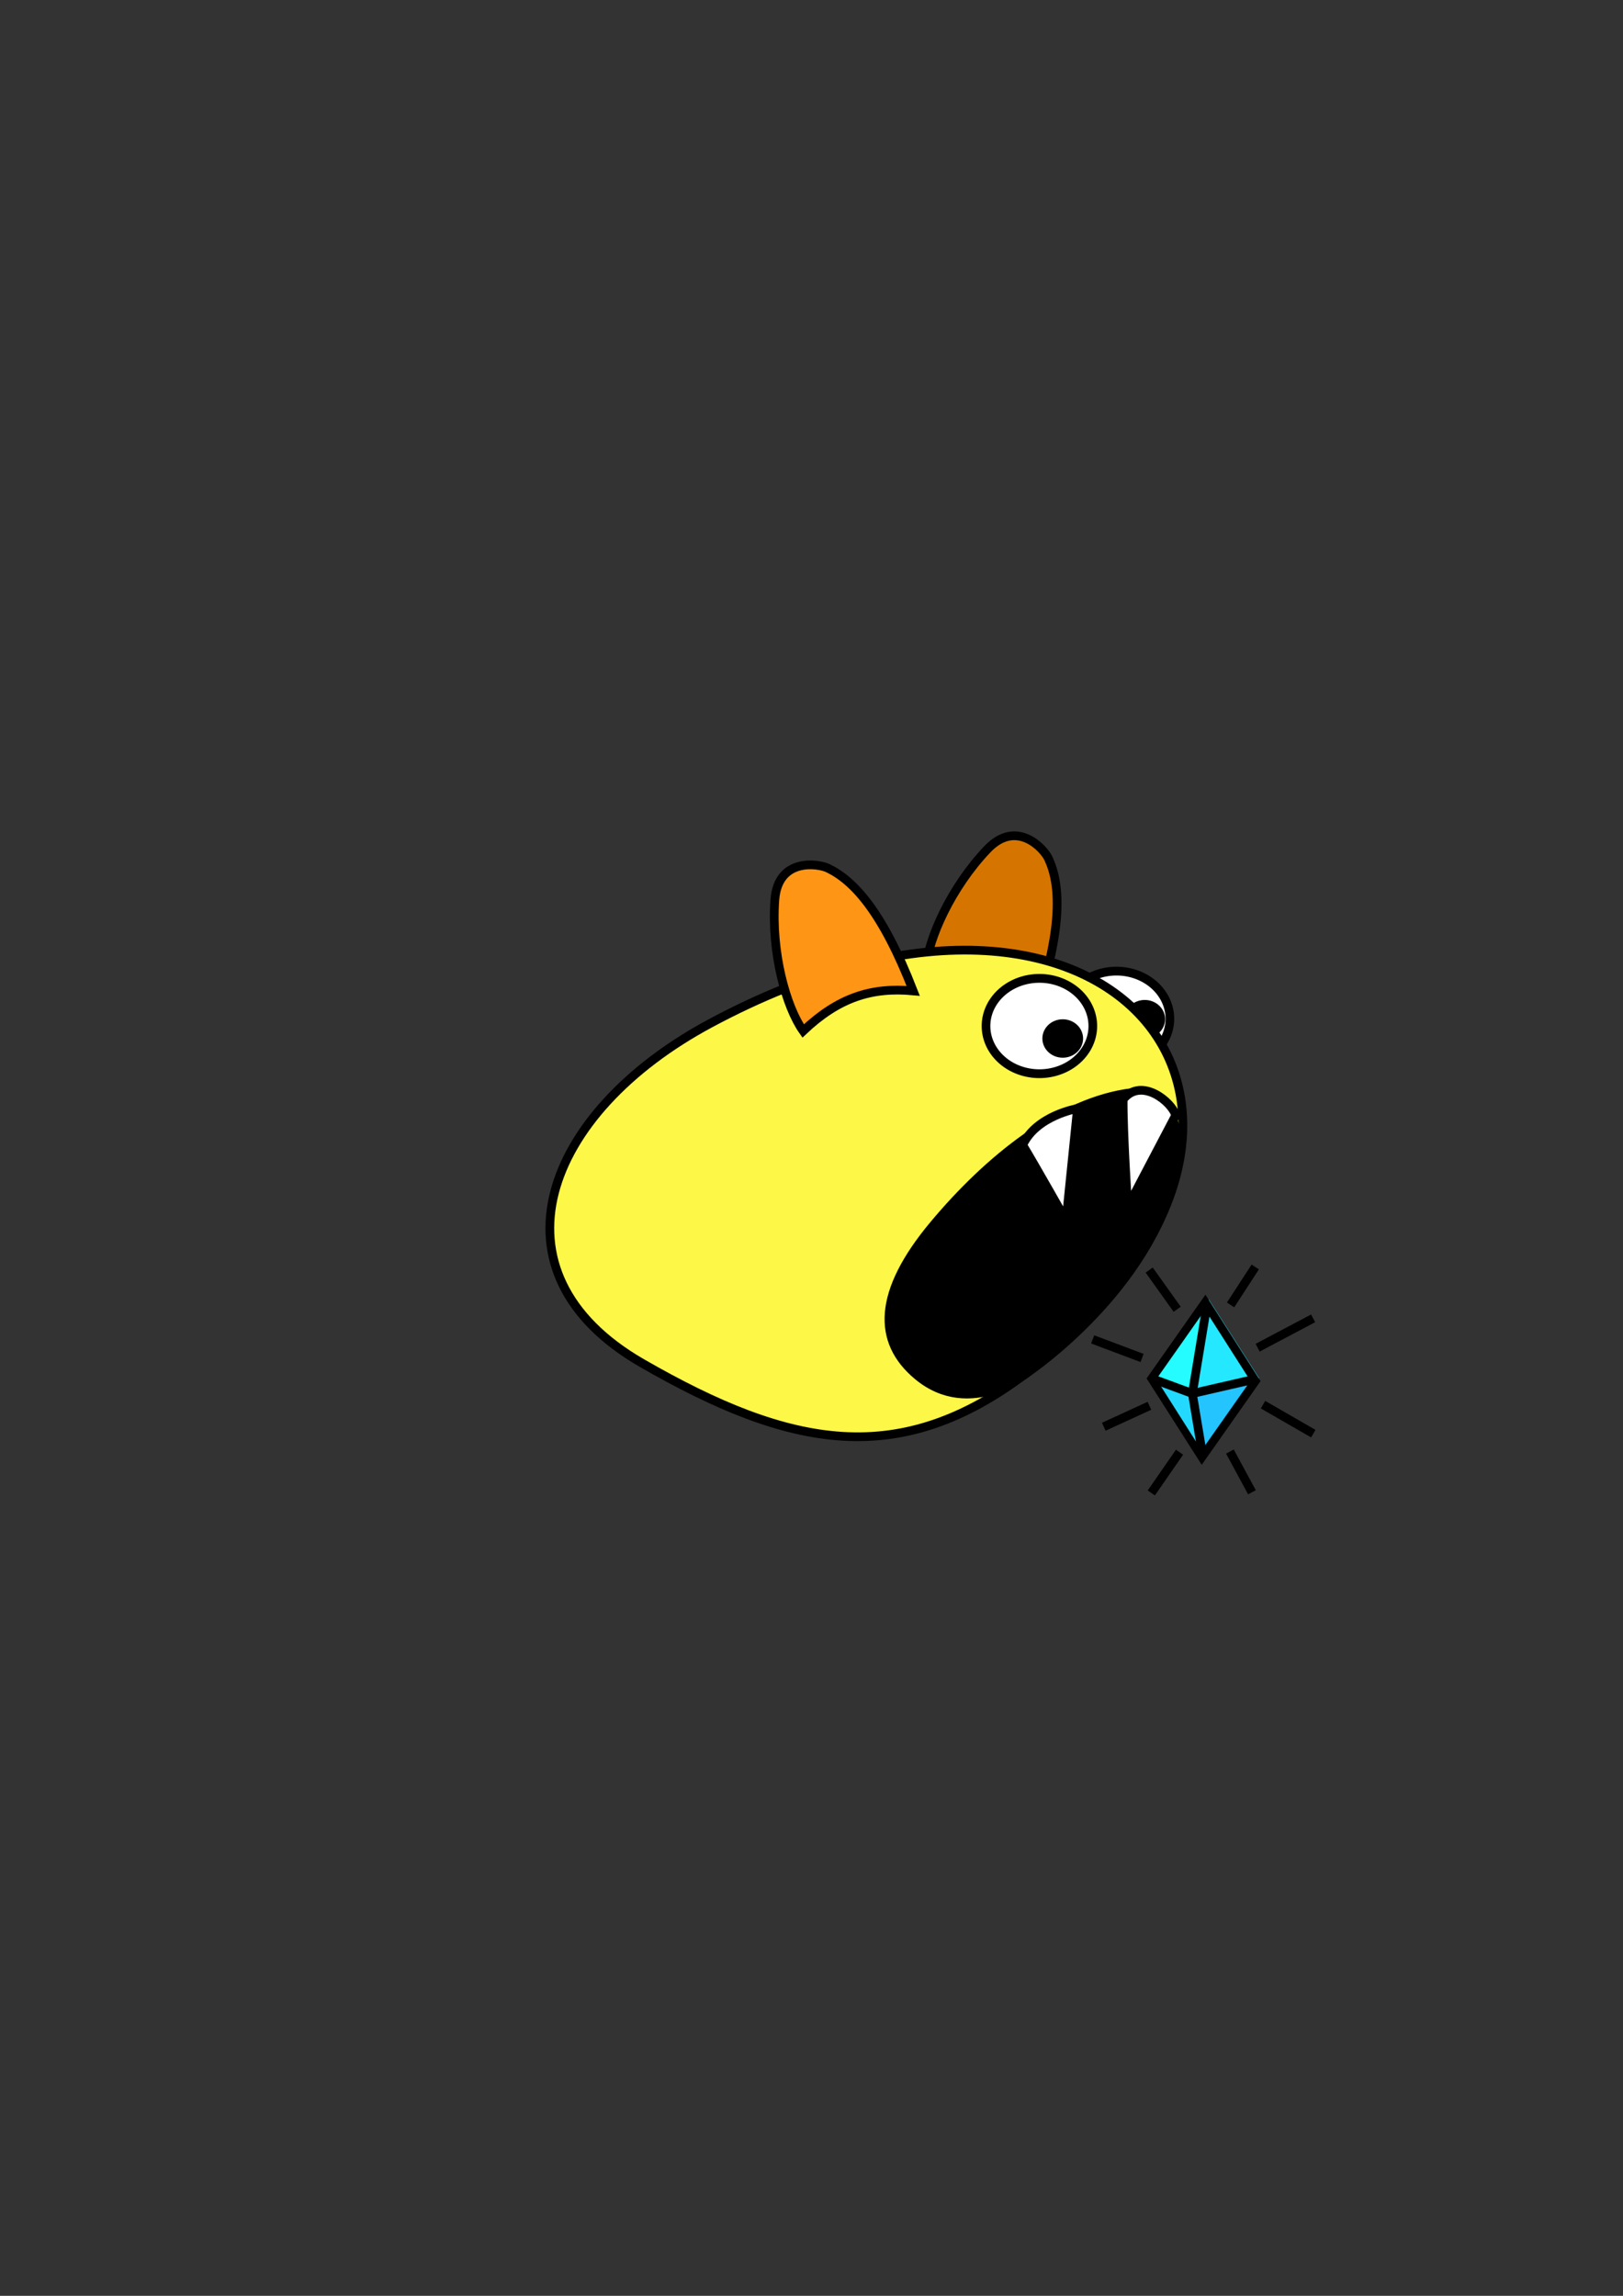<?xml version="1.0" encoding="UTF-8" standalone="no"?>
<!-- Created with Inkscape (http://www.inkscape.org/) -->
<svg
   xmlns:dc="http://purl.org/dc/elements/1.1/"
   xmlns:cc="http://web.resource.org/cc/"
   xmlns:rdf="http://www.w3.org/1999/02/22-rdf-syntax-ns#"
   xmlns:svg="http://www.w3.org/2000/svg"
   xmlns="http://www.w3.org/2000/svg"
   xmlns:sodipodi="http://inkscape.sourceforge.net/DTD/sodipodi-0.dtd"
   xmlns:inkscape="http://www.inkscape.org/namespaces/inkscape"
   width="744.094"
   height="1052.362"
   id="svg2"
   sodipodi:version="0.32"
   inkscape:version="0.43"
   sodipodi:docbase="/Users/recherpsychotrope/Documents/recher/projets/Wesnoth"
   sodipodi:docname="gnap.svg"
   inkscape:export-filename="/Users/recherpsychotrope/Documents/recher/projets/Wesnoth/gnap.png"
   inkscape:export-xdpi="18.450001"
   inkscape:export-ydpi="18.450001">
  <rect width="100%" height="100%" fill="#333333" stroke="none"/>
  <defs
     id="defs4" />
  <sodipodi:namedview
     id="base"
     pagecolor="#ffffff"
     bordercolor="#666666"
     borderopacity="1.0"
     inkscape:pageopacity="0.0"
     inkscape:pageshadow="2"
     inkscape:zoom="0.5"
     inkscape:cx="424.47333"
     inkscape:cy="530.54302"
     inkscape:document-units="px"
     inkscape:current-layer="layer1"
     inkscape:window-width="726"
     inkscape:window-height="539"
     inkscape:window-x="8"
     inkscape:window-y="56" />
  <g
     inkscape:label="Layer 1"
     inkscape:groupmode="layer"
     id="layer1">
    <path
       transform="matrix(1.141,0,0,1.16,-28.494,-75.083)"
       d="M 495.042 467.313 A 21.455 18.839 0 1 1  452.131,467.313 A 21.455 18.839 0 1 1  495.042 467.313 z"
       sodipodi:ry="18.838808"
       sodipodi:rx="21.455309"
       sodipodi:cy="467.31253"
       sodipodi:cx="473.5867"
       id="path2188"
       style="opacity:1;color:#000000;fill:#ffffff;fill-opacity:1;fill-rule:evenodd;stroke:#000000;stroke-width:3.476;stroke-linecap:butt;stroke-linejoin:miter;marker:none;marker-start:none;marker-mid:none;marker-end:none;stroke-miterlimit:4;stroke-dasharray:none;stroke-dashoffset:0;stroke-opacity:1;visibility:visible;display:inline;overflow:visible"
       sodipodi:type="arc"
       inkscape:export-filename="/Users/recherpsychotrope/Documents/recher/projets/Wesnoth/gnap.png"
       inkscape:export-xdpi="18.450001"
       inkscape:export-ydpi="18.450001" />
    <path
       d="M 490.856 473.069 A 7.326 6.803 0 1 1  476.203,473.069 A 7.326 6.803 0 1 1  490.856 473.069 z"
       sodipodi:ry="6.8029032"
       sodipodi:rx="7.3262033"
       sodipodi:cy="473.06882"
       sodipodi:cx="483.52942"
       id="path2192"
       style="opacity:1;color:#000000;fill:#000000;fill-opacity:1;fill-rule:evenodd;stroke:#000000;stroke-width:4;stroke-linecap:butt;stroke-linejoin:miter;marker:none;marker-start:none;marker-mid:none;marker-end:none;stroke-miterlimit:4;stroke-dasharray:none;stroke-dashoffset:0;stroke-opacity:1;visibility:visible;display:inline;overflow:visible"
       sodipodi:type="arc"
       transform="translate(41.304,-5.899)"
       inkscape:export-filename="/Users/recherpsychotrope/Documents/recher/projets/Wesnoth/gnap.png"
       inkscape:export-xdpi="18.450001"
       inkscape:export-ydpi="18.450001" />
    <path
       sodipodi:nodetypes="csscc"
       id="path2227"
       d="M 475.134,461.814 C 487.274,424.923 486.25,405.444 480.652,393.482 C 478.576,389.045 466.119,375.131 452.622,389.335 C 435.977,406.852 425.486,430.377 424.495,443.947 C 446.644,442.417 461.436,448.22 475.134,461.814 z "
       style="fill:#d57500;fill-opacity:1;fill-rule:evenodd;stroke:#000000;stroke-width:4;stroke-linecap:butt;stroke-linejoin:miter;stroke-opacity:1;stroke-miterlimit:4;stroke-dasharray:none"
       inkscape:export-filename="/Users/recherpsychotrope/Documents/recher/projets/Wesnoth/gnap.png"
       inkscape:export-xdpi="18.450001"
       inkscape:export-ydpi="18.450001" />
    <path
       style="fill:#fdf748;fill-opacity:1;fill-rule:evenodd;stroke:#000000;stroke-width:4;stroke-linecap:butt;stroke-linejoin:miter;stroke-opacity:1;stroke-miterlimit:4;stroke-dasharray:none"
       d="M 471.429,628.798 C 622.808,513.047 511.798,369.263 325.714,469.048 C 249.204,510.075 221.999,583.154 294.286,624.804 C 362.398,664.049 412.647,673.745 471.429,628.798 z "
       id="path1307"
       sodipodi:nodetypes="csss"
       inkscape:export-filename="/Users/recherpsychotrope/Documents/recher/projets/Wesnoth/gnap.png"
       inkscape:export-xdpi="18.450001"
       inkscape:export-ydpi="18.450001" />
    <path
       style="fill:#000000;fill-opacity:1;fill-rule:evenodd;stroke:#000000;stroke-width:4;stroke-linecap:butt;stroke-linejoin:miter;stroke-opacity:1;stroke-miterlimit:4;stroke-dasharray:none"
       d="M 519.114,500.804 C 486.215,504.768 453.178,531.417 428.06,561.507 C 402.322,592.338 401.895,614.883 420.733,630.582 C 444.921,650.738 472.017,628.489 472.017,628.489 C 472.017,628.489 527.487,590.811 538.999,537.435 C 541.943,523.785 539.312,498.37 519.114,500.804 z "
       id="path2184"
       sodipodi:nodetypes="csscss"
       inkscape:export-filename="/Users/recherpsychotrope/Documents/recher/projets/Wesnoth/gnap.png"
       inkscape:export-xdpi="18.450001"
       inkscape:export-ydpi="18.450001" />
    <path
       sodipodi:type="arc"
       style="opacity:1;color:#000000;fill:#ffffff;fill-opacity:1;fill-rule:evenodd;stroke:#000000;stroke-width:3.476;stroke-linecap:butt;stroke-linejoin:miter;marker:none;marker-start:none;marker-mid:none;marker-end:none;stroke-miterlimit:4;stroke-dasharray:none;stroke-dashoffset:0;stroke-opacity:1;visibility:visible;display:inline;overflow:visible"
       id="path2186"
       sodipodi:cx="473.5867"
       sodipodi:cy="467.31253"
       sodipodi:rx="21.455309"
       sodipodi:ry="18.838808"
       d="M 495.042 467.313 A 21.455 18.839 0 1 1  452.131,467.313 A 21.455 18.839 0 1 1  495.042 467.313 z"
       transform="matrix(1.141,0,0,1.16,-63.825,-71.764)"
       inkscape:export-filename="/Users/recherpsychotrope/Documents/recher/projets/Wesnoth/gnap.png"
       inkscape:export-xdpi="18.450001"
       inkscape:export-ydpi="18.450001" />
    <path
       sodipodi:type="arc"
       style="opacity:1;color:#000000;fill:#000000;fill-opacity:1;fill-rule:evenodd;stroke:#000000;stroke-width:4;stroke-linecap:butt;stroke-linejoin:miter;marker:none;marker-start:none;marker-mid:none;marker-end:none;stroke-miterlimit:4;stroke-dasharray:none;stroke-dashoffset:0;stroke-opacity:1;visibility:visible;display:inline;overflow:visible"
       id="path2190"
       sodipodi:cx="483.52942"
       sodipodi:cy="473.06882"
       sodipodi:rx="7.3262033"
       sodipodi:ry="6.8029032"
       d="M 490.856 473.069 A 7.326 6.803 0 1 1  476.203,473.069 A 7.326 6.803 0 1 1  490.856 473.069 z"
       transform="translate(3.7,2.96)"
       inkscape:export-filename="/Users/recherpsychotrope/Documents/recher/projets/Wesnoth/gnap.png"
       inkscape:export-xdpi="18.450001"
       inkscape:export-ydpi="18.450001" />
    <path
       style="fill:#ffffff;fill-opacity:1;fill-rule:evenodd;stroke:#000000;stroke-width:4;stroke-linecap:butt;stroke-linejoin:miter;stroke-opacity:1;stroke-miterlimit:4;stroke-dasharray:none"
       d="M 488.762,559.413 L 493.995,508.13 C 493.995,508.13 475.157,511.27 468.877,524.876 C 475.157,535.342 488.762,559.413 488.762,559.413 z "
       id="path2194"
       sodipodi:nodetypes="cccc"
       inkscape:export-filename="/Users/recherpsychotrope/Documents/recher/projets/Wesnoth/gnap.png"
       inkscape:export-xdpi="18.450001"
       inkscape:export-ydpi="18.450001" />
    <path
       sodipodi:nodetypes="cccc"
       id="path2196"
       d="M 517.021,553.134 C 517.021,553.134 531.64,525.273 538.999,511.27 C 537.429,505.252 523.3,493.478 514.927,503.944 C 514.769,519.056 517.021,553.134 517.021,553.134 z "
       style="fill:#ffffff;fill-opacity:1;fill-rule:evenodd;stroke:#000000;stroke-width:4;stroke-linecap:butt;stroke-linejoin:miter;stroke-opacity:1;stroke-miterlimit:4;stroke-dasharray:none"
       inkscape:export-filename="/Users/recherpsychotrope/Documents/recher/projets/Wesnoth/gnap.png"
       inkscape:export-xdpi="18.450001"
       inkscape:export-ydpi="18.450001" />
    <rect
       inkscape:export-ydpi="18.450001"
       inkscape:export-xdpi="18.450001"
       inkscape:export-filename="/Users/recherpsychotrope/Documents/recher/projets/Wesnoth/gnap.png"
       transform="matrix(0.538,0.843,-0.575,0.818,0,0)"
       y="-156.435"
       x="859.897"
       height="42.745"
       width="42.814"
       id="rect2229"
       style="opacity:1;color:#000000;fill:#24fcff;fill-opacity:1;fill-rule:evenodd;stroke:none;stroke-width:4.159;stroke-linecap:butt;stroke-linejoin:miter;marker:none;marker-start:none;marker-mid:none;marker-end:none;stroke-miterlimit:4;stroke-dasharray:none;stroke-dashoffset:0;stroke-opacity:1;visibility:visible;display:inline;overflow:visible" />
    <path
       style="color:#000000;fill:#24e8ff;fill-opacity:1;fill-rule:evenodd;stroke:none;stroke-width:4;stroke-linecap:butt;stroke-linejoin:miter;marker:none;marker-start:none;marker-mid:none;marker-end:none;stroke-miterlimit:4;stroke-dasharray:none;stroke-dashoffset:0;stroke-opacity:1;visibility:visible;display:inline;overflow:visible"
       d="M 554.235,595.691 L 577.285,631.771 L 547.462,639.046 L 554.235,595.691 z "
       id="rect2202"
       sodipodi:nodetypes="cccc"
       inkscape:export-filename="/Users/recherpsychotrope/Documents/recher/projets/Wesnoth/gnap.png"
       inkscape:export-xdpi="18.450001"
       inkscape:export-ydpi="18.450001" />
    <path
       sodipodi:nodetypes="cccc"
       id="path2205"
       d="M 550.863,667.185 L 575.424,632.236 L 545.601,639.511 L 550.863,667.185 z "
       style="color:#000000;fill:#24c4ff;fill-opacity:1;fill-rule:evenodd;stroke:none;stroke-width:4;stroke-linecap:butt;stroke-linejoin:miter;marker:none;marker-start:none;marker-mid:none;marker-end:none;stroke-miterlimit:4;stroke-dasharray:none;stroke-dashoffset:0;stroke-opacity:1;visibility:visible;display:inline;overflow:visible"
       inkscape:export-filename="/Users/recherpsychotrope/Documents/recher/projets/Wesnoth/gnap.png"
       inkscape:export-xdpi="18.450001"
       inkscape:export-ydpi="18.450001" />
    <rect
       style="opacity:1;color:#000000;fill:none;fill-opacity:1;fill-rule:evenodd;stroke:#000000;stroke-width:4.159;stroke-linecap:butt;stroke-linejoin:miter;marker:none;marker-start:none;marker-mid:none;marker-end:none;stroke-miterlimit:4;stroke-dasharray:none;stroke-dashoffset:0;stroke-opacity:1;visibility:visible;display:inline;overflow:visible"
       id="rect2198"
       width="42.814"
       height="42.745"
       x="859.897"
       y="-156.435"
       transform="matrix(0.538,0.843,-0.575,0.818,0,0)"
       inkscape:export-filename="/Users/recherpsychotrope/Documents/recher/projets/Wesnoth/gnap.png"
       inkscape:export-xdpi="18.450001"
       inkscape:export-ydpi="18.450001" />
    <path
       style="color:#000000;fill:#24d9ff;fill-opacity:1;fill-rule:evenodd;stroke:none;stroke-width:4.159;stroke-linecap:butt;stroke-linejoin:miter;marker:none;marker-start:none;marker-mid:none;marker-end:none;stroke-miterlimit:4;stroke-dasharray:none;stroke-dashoffset:0;stroke-opacity:1;visibility:visible;display:inline;overflow:visible"
       d="M 551.793,666.255 L 529.811,631.608 L 546.532,638.58 L 551.793,666.255 z "
       id="path2207"
       sodipodi:nodetypes="cccc"
       inkscape:export-filename="/Users/recherpsychotrope/Documents/recher/projets/Wesnoth/gnap.png"
       inkscape:export-xdpi="18.450001"
       inkscape:export-ydpi="18.450001" />
    <path
       style="fill:none;fill-opacity:0.75;fill-rule:evenodd;stroke:#000000;stroke-width:4;stroke-linecap:butt;stroke-linejoin:miter;stroke-opacity:1;stroke-miterlimit:4;stroke-dasharray:none"
       d="M 564.176,598.156 L 575.49,580.755 L 575.49,580.755 L 575.49,580.755"
       id="path2209"
       sodipodi:nodetypes="cccc"
       inkscape:export-filename="/Users/recherpsychotrope/Documents/recher/projets/Wesnoth/gnap.png"
       inkscape:export-xdpi="18.450001"
       inkscape:export-ydpi="18.450001" />
    <path
       sodipodi:nodetypes="cccc"
       id="path2211"
       d="M 576.592,617.758 L 602.02,604.309 L 602.02,604.309 L 602.02,604.309"
       style="fill:none;fill-opacity:0.75;fill-rule:evenodd;stroke:#000000;stroke-width:4;stroke-linecap:butt;stroke-linejoin:miter;stroke-opacity:1;stroke-miterlimit:4;stroke-dasharray:none"
       inkscape:export-filename="/Users/recherpsychotrope/Documents/recher/projets/Wesnoth/gnap.png"
       inkscape:export-xdpi="18.450001"
       inkscape:export-ydpi="18.450001" />
    <path
       style="fill:none;fill-opacity:0.75;fill-rule:evenodd;stroke:#000000;stroke-width:4;stroke-linecap:butt;stroke-linejoin:miter;stroke-opacity:1;stroke-miterlimit:4;stroke-dasharray:none"
       d="M 579.059,643.879 L 602.105,657.161 L 602.105,657.161 L 602.105,657.161"
       id="path2213"
       sodipodi:nodetypes="cccc"
       inkscape:export-filename="/Users/recherpsychotrope/Documents/recher/projets/Wesnoth/gnap.png"
       inkscape:export-xdpi="18.450001"
       inkscape:export-ydpi="18.450001" />
    <path
       sodipodi:nodetypes="cccc"
       id="path2215"
       d="M 539.7,600.15 L 526.858,582.178 L 526.858,582.178 L 526.858,582.178"
       style="fill:none;fill-opacity:0.75;fill-rule:evenodd;stroke:#000000;stroke-width:4;stroke-linecap:butt;stroke-linejoin:miter;stroke-opacity:1;stroke-miterlimit:4;stroke-dasharray:none"
       inkscape:export-filename="/Users/recherpsychotrope/Documents/recher/projets/Wesnoth/gnap.png"
       inkscape:export-xdpi="18.450001"
       inkscape:export-ydpi="18.450001" />
    <path
       style="fill:none;fill-opacity:0.75;fill-rule:evenodd;stroke:#000000;stroke-width:4;stroke-linecap:butt;stroke-linejoin:miter;stroke-opacity:1;stroke-miterlimit:4;stroke-dasharray:none"
       d="M 523.603,622.476 L 500.947,613.952 L 500.947,613.952 L 500.947,613.952"
       id="path2217"
       sodipodi:nodetypes="cccc"
       inkscape:export-filename="/Users/recherpsychotrope/Documents/recher/projets/Wesnoth/gnap.png"
       inkscape:export-xdpi="18.450001"
       inkscape:export-ydpi="18.450001" />
    <path
       sodipodi:nodetypes="cccc"
       id="path2219"
       d="M 526.966,644.392 L 506.046,653.991 L 506.046,653.991 L 506.046,653.991"
       style="fill:none;fill-opacity:0.75;fill-rule:evenodd;stroke:#000000;stroke-width:4;stroke-linecap:butt;stroke-linejoin:miter;stroke-opacity:1;stroke-miterlimit:4;stroke-dasharray:none"
       inkscape:export-filename="/Users/recherpsychotrope/Documents/recher/projets/Wesnoth/gnap.png"
       inkscape:export-xdpi="18.450001"
       inkscape:export-ydpi="18.450001" />
    <path
       style="fill:none;fill-opacity:0.75;fill-rule:evenodd;stroke:#000000;stroke-width:4;stroke-linecap:butt;stroke-linejoin:miter;stroke-opacity:1;stroke-miterlimit:4;stroke-dasharray:none"
       d="M 540.778,665.661 L 527.834,684.341 L 527.834,684.341 L 527.834,684.341"
       id="path2221"
       sodipodi:nodetypes="cccc"
       inkscape:export-filename="/Users/recherpsychotrope/Documents/recher/projets/Wesnoth/gnap.png"
       inkscape:export-xdpi="18.450001"
       inkscape:export-ydpi="18.450001" />
    <path
       sodipodi:nodetypes="cccc"
       id="path2223"
       d="M 563.868,665.359 L 573.974,684.038 L 573.974,684.038 L 573.974,684.038"
       style="fill:none;fill-opacity:0.75;fill-rule:evenodd;stroke:#000000;stroke-width:4;stroke-linecap:butt;stroke-linejoin:miter;stroke-opacity:1;stroke-miterlimit:4;stroke-dasharray:none"
       inkscape:export-filename="/Users/recherpsychotrope/Documents/recher/projets/Wesnoth/gnap.png"
       inkscape:export-xdpi="18.450001"
       inkscape:export-ydpi="18.450001" />
    <path
       style="fill:#ff9514;fill-opacity:1;fill-rule:evenodd;stroke:#000000;stroke-width:4;stroke-linecap:butt;stroke-linejoin:miter;stroke-opacity:1;stroke-miterlimit:4;stroke-dasharray:none"
       d="M 418.677,454.203 C 404.612,418.002 391.444,403.611 379.521,397.931 C 375.099,395.824 356.638,392.994 355.241,412.538 C 353.518,436.641 360.364,461.472 368.221,472.581 C 384.352,457.326 399.462,452.409 418.677,454.203 z "
       id="path2225"
       sodipodi:nodetypes="csscc"
       inkscape:export-filename="/Users/recherpsychotrope/Documents/recher/projets/Wesnoth/gnap.png"
       inkscape:export-xdpi="18.450001"
       inkscape:export-ydpi="18.450001" />
    <path
       style="fill:none;fill-opacity:0.75;fill-rule:evenodd;stroke:#000000;stroke-width:4;stroke-linecap:butt;stroke-linejoin:miter;stroke-opacity:1;stroke-miterlimit:4;stroke-dasharray:none"
       d="M 546.658,638.763 L 553.171,599.218"
       id="path2231"
       sodipodi:nodetypes="cc" />
    <path
       sodipodi:nodetypes="cc"
       id="path2233"
       d="M 546.658,638.763 L 551.31,666.678"
       style="fill:none;fill-opacity:0.75;fill-rule:evenodd;stroke:#000000;stroke-width:4;stroke-linecap:butt;stroke-linejoin:miter;stroke-opacity:1;stroke-miterlimit:4;stroke-dasharray:none" />
    <path
       style="fill:none;fill-opacity:0.75;fill-rule:evenodd;stroke:#000000;stroke-width:4;stroke-linecap:butt;stroke-linejoin:miter;stroke-opacity:1;stroke-miterlimit:4;stroke-dasharray:none"
       d="M 546.658,638.763 L 575.037,632.25"
       id="path2235"
       sodipodi:nodetypes="cc" />
    <path
       sodipodi:nodetypes="cc"
       id="path2237"
       d="M 546.658,638.763 L 528.979,632.25"
       style="fill:none;fill-opacity:0.75;fill-rule:evenodd;stroke:#000000;stroke-width:4;stroke-linecap:butt;stroke-linejoin:miter;stroke-opacity:1;stroke-miterlimit:4;stroke-dasharray:none" />
  </g>
</svg>
